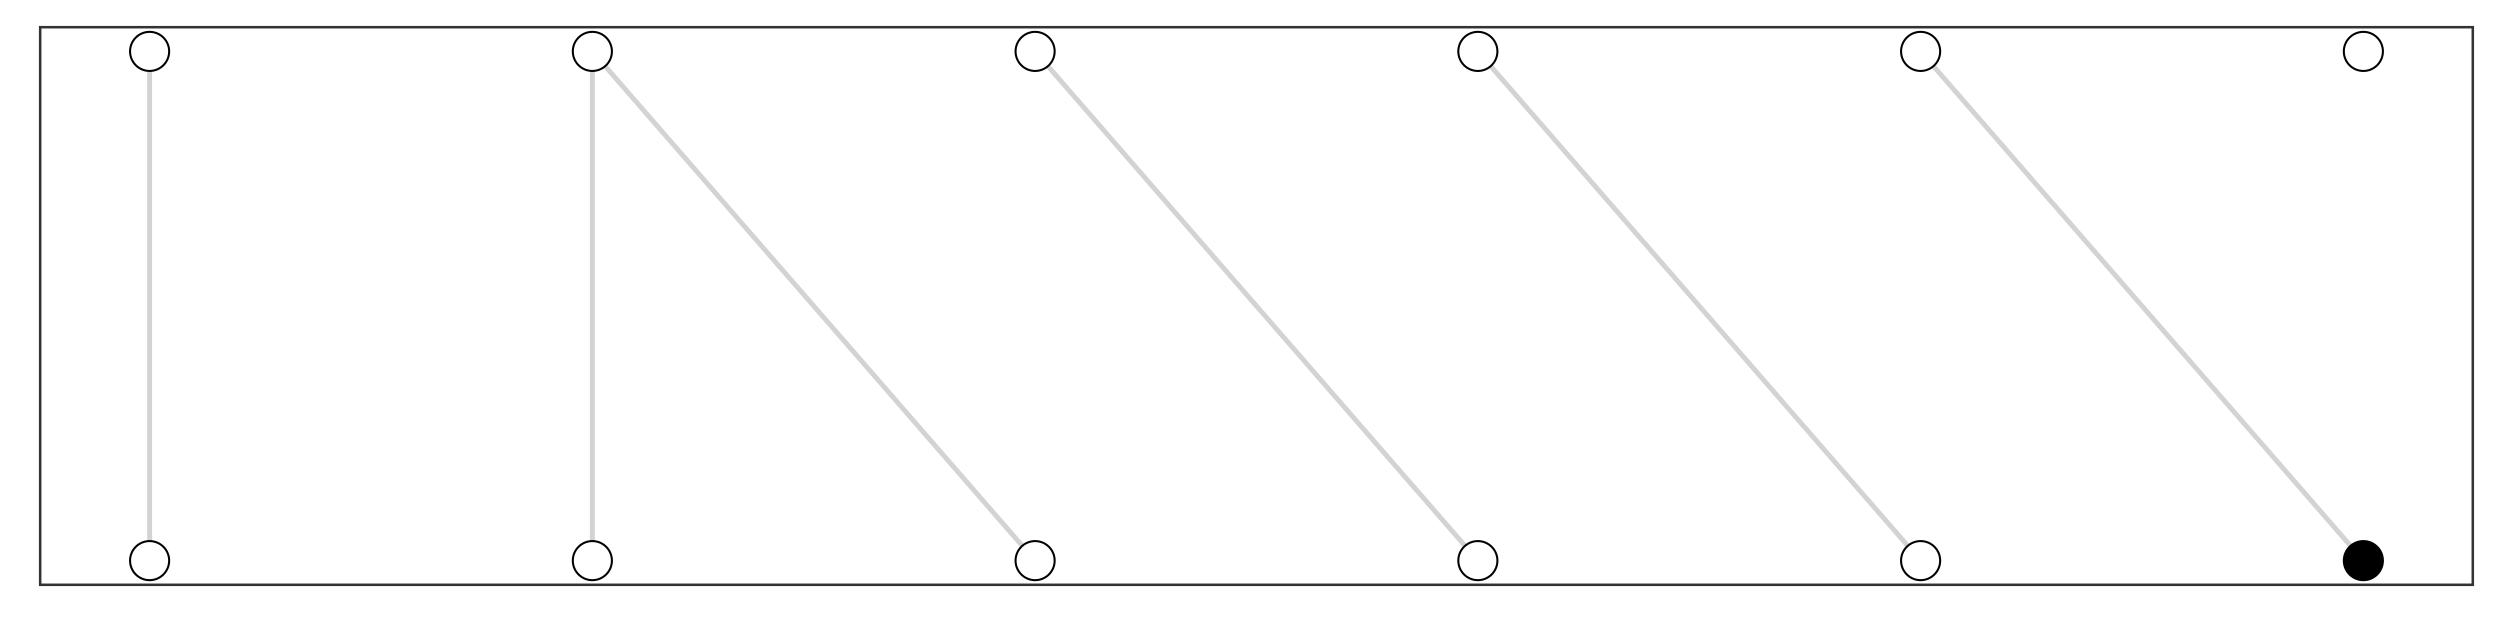 <?xml version="1.0" encoding="UTF-8"?>
<svg xmlns="http://www.w3.org/2000/svg" xmlns:xlink="http://www.w3.org/1999/xlink" width="864pt" height="216pt" viewBox="0 0 864 216" version="1.1">
<defs>
<clipPath id="clip1">
  <path d="M 13.449 8.965 L 855.035 8.965 L 855.035 202.551 L 13.449 202.551 Z M 13.449 8.965 "/>
</clipPath>
<clipPath id="clip2">
  <path d="M 13.449 8.965 L 855.035 8.965 L 855.035 202.551 L 13.449 202.551 Z M 13.449 8.965 "/>
</clipPath>
</defs>
<g id="surface3130">
<rect x="0" y="0" width="864" height="216" style="fill:rgb(100%,100%,100%);fill-opacity:1;stroke:none;"/>
<rect x="0" y="0" width="864" height="216" style="fill:rgb(100%,100%,100%);fill-opacity:1;stroke:none;"/>
<path style="fill:none;stroke-width:1.746;stroke-linecap:round;stroke-linejoin:round;stroke:rgb(100%,100%,100%);stroke-opacity:1;stroke-miterlimit:10;" d="M 0 216 L 864 216 L 864 0 L 0 0 Z M 0 216 "/>
<g clip-path="url(#clip1)" clip-rule="nonzero">
<path style=" stroke:none;fill-rule:nonzero;fill:rgb(100%,100%,100%);fill-opacity:1;" d="M 13.449 202.551 L 855.035 202.551 L 855.035 8.965 L 13.449 8.965 Z M 13.449 202.551 "/>
</g>
<path style="fill:none;stroke-width:1.707;stroke-linecap:butt;stroke-linejoin:round;stroke:rgb(82.745%,82.745%,82.745%);stroke-opacity:1;stroke-miterlimit:1;" d="M 51.703 17.766 L 51.703 193.75 "/>
<path style="fill:none;stroke-width:1.707;stroke-linecap:butt;stroke-linejoin:round;stroke:rgb(82.745%,82.745%,82.745%);stroke-opacity:1;stroke-miterlimit:1;" d="M 204.719 17.766 L 204.719 193.75 "/>
<path style="fill:none;stroke-width:1.707;stroke-linecap:butt;stroke-linejoin:round;stroke:rgb(82.745%,82.745%,82.745%);stroke-opacity:1;stroke-miterlimit:1;" d="M 204.719 17.766 L 206.266 19.543 L 207.809 21.32 L 210.902 24.875 L 212.445 26.652 L 213.992 28.43 L 215.539 30.211 L 217.082 31.988 L 220.176 35.543 L 221.719 37.32 L 224.812 40.875 L 226.355 42.652 L 229.449 46.207 L 230.992 47.984 L 234.086 51.539 L 235.629 53.316 L 237.176 55.098 L 240.27 58.652 L 241.812 60.43 L 244.906 63.984 L 246.449 65.762 L 249.543 69.316 L 251.086 71.094 L 254.18 74.648 L 255.723 76.426 L 257.27 78.207 L 258.816 79.984 L 260.359 81.762 L 263.453 85.316 L 264.996 87.094 L 268.09 90.648 L 269.633 92.426 L 272.727 95.98 L 274.27 97.758 L 277.363 101.312 L 278.906 103.094 L 282 106.648 L 283.543 108.426 L 286.637 111.98 L 288.18 113.758 L 292.82 119.09 L 294.363 120.867 L 297.457 124.422 L 299 126.199 L 300.547 127.98 L 302.094 129.758 L 303.637 131.535 L 306.73 135.09 L 308.273 136.867 L 311.367 140.422 L 312.91 142.199 L 316.004 145.754 L 317.547 147.531 L 319.094 149.309 L 320.641 151.09 L 322.184 152.867 L 325.277 156.422 L 326.82 158.199 L 329.914 161.754 L 331.457 163.531 L 334.551 167.086 L 336.094 168.863 L 339.188 172.418 L 340.73 174.195 L 342.277 175.977 L 343.824 177.754 L 345.367 179.531 L 350.008 184.863 L 351.551 186.641 L 354.645 190.195 L 356.188 191.973 L 357.734 193.75 "/>
<path style="fill:none;stroke-width:1.707;stroke-linecap:butt;stroke-linejoin:round;stroke:rgb(82.745%,82.745%,82.745%);stroke-opacity:1;stroke-miterlimit:1;" d="M 357.734 17.766 L 359.281 19.543 L 360.824 21.32 L 363.918 24.875 L 365.461 26.652 L 367.008 28.43 L 368.555 30.211 L 370.098 31.988 L 373.191 35.543 L 374.734 37.32 L 377.828 40.875 L 379.371 42.652 L 382.465 46.207 L 384.008 47.984 L 387.102 51.539 L 388.645 53.316 L 390.191 55.098 L 391.738 56.875 L 393.281 58.652 L 396.375 62.207 L 397.918 63.984 L 401.012 67.539 L 402.555 69.316 L 407.195 74.648 L 408.738 76.426 L 410.285 78.207 L 411.832 79.984 L 413.375 81.762 L 416.469 85.316 L 418.012 87.094 L 421.105 90.648 L 422.648 92.426 L 425.742 95.98 L 427.285 97.758 L 430.379 101.312 L 431.922 103.094 L 435.016 106.648 L 436.559 108.426 L 439.652 111.98 L 441.195 113.758 L 444.289 117.312 L 445.832 119.09 L 448.926 122.645 L 450.469 124.422 L 452.016 126.199 L 453.562 127.98 L 455.105 129.758 L 459.746 135.09 L 461.289 136.867 L 464.383 140.422 L 465.926 142.199 L 469.02 145.754 L 470.562 147.531 L 472.109 149.309 L 473.656 151.09 L 475.199 152.867 L 478.293 156.422 L 479.836 158.199 L 482.93 161.754 L 484.473 163.531 L 487.566 167.086 L 489.109 168.863 L 492.203 172.418 L 493.746 174.195 L 495.293 175.977 L 496.84 177.754 L 498.383 179.531 L 501.477 183.086 L 503.02 184.863 L 506.113 188.418 L 507.656 190.195 L 510.75 193.75 "/>
<path style="fill:none;stroke-width:1.707;stroke-linecap:butt;stroke-linejoin:round;stroke:rgb(82.745%,82.745%,82.745%);stroke-opacity:1;stroke-miterlimit:1;" d="M 510.75 17.766 L 512.293 19.543 L 516.934 24.875 L 518.477 26.652 L 520.023 28.43 L 521.57 30.211 L 523.113 31.988 L 526.207 35.543 L 527.75 37.32 L 530.844 40.875 L 532.387 42.652 L 535.48 46.207 L 537.023 47.984 L 540.117 51.539 L 541.66 53.316 L 543.207 55.098 L 544.754 56.875 L 546.297 58.652 L 549.391 62.207 L 550.934 63.984 L 554.027 67.539 L 555.57 69.316 L 558.664 72.871 L 560.207 74.648 L 561.754 76.426 L 563.301 78.207 L 564.844 79.984 L 567.938 83.539 L 569.48 85.316 L 574.121 90.648 L 575.664 92.426 L 578.758 95.98 L 580.301 97.758 L 583.395 101.312 L 584.938 103.094 L 588.031 106.648 L 589.574 108.426 L 592.668 111.98 L 594.211 113.758 L 597.305 117.312 L 598.848 119.09 L 601.941 122.645 L 603.484 124.422 L 605.031 126.199 L 606.578 127.98 L 608.121 129.758 L 611.215 133.312 L 612.758 135.09 L 615.852 138.645 L 617.395 140.422 L 620.488 143.977 L 622.031 145.754 L 625.125 149.309 L 626.668 151.09 L 631.309 156.422 L 632.852 158.199 L 635.945 161.754 L 637.488 163.531 L 640.582 167.086 L 642.125 168.863 L 645.219 172.418 L 646.762 174.195 L 648.309 175.977 L 649.855 177.754 L 651.398 179.531 L 654.492 183.086 L 656.035 184.863 L 659.129 188.418 L 660.672 190.195 L 663.766 193.75 "/>
<path style="fill:none;stroke-width:1.707;stroke-linecap:butt;stroke-linejoin:round;stroke:rgb(82.745%,82.745%,82.745%);stroke-opacity:1;stroke-miterlimit:1;" d="M 663.766 17.766 L 665.309 19.543 L 668.402 23.098 L 669.945 24.875 L 673.039 28.43 L 674.582 30.211 L 677.676 33.766 L 679.219 35.543 L 683.859 40.875 L 685.402 42.652 L 688.496 46.207 L 690.039 47.984 L 693.133 51.539 L 694.676 53.316 L 696.223 55.098 L 697.77 56.875 L 699.312 58.652 L 702.406 62.207 L 703.949 63.984 L 707.043 67.539 L 708.586 69.316 L 711.68 72.871 L 713.223 74.648 L 714.77 76.426 L 716.316 78.207 L 717.859 79.984 L 720.953 83.539 L 722.496 85.316 L 725.59 88.871 L 727.133 90.648 L 730.227 94.203 L 731.77 95.98 L 734.863 99.535 L 736.406 101.312 L 737.953 103.094 L 741.047 106.648 L 742.59 108.426 L 745.684 111.98 L 747.227 113.758 L 750.32 117.312 L 751.863 119.09 L 754.957 122.645 L 756.5 124.422 L 758.047 126.199 L 759.594 127.98 L 761.137 129.758 L 764.23 133.312 L 765.773 135.09 L 768.867 138.645 L 770.41 140.422 L 773.504 143.977 L 775.047 145.754 L 778.141 149.309 L 779.684 151.09 L 782.777 154.645 L 784.32 156.422 L 787.414 159.977 L 788.957 161.754 L 792.051 165.309 L 793.594 167.086 L 798.234 172.418 L 799.777 174.195 L 801.324 175.977 L 802.871 177.754 L 804.414 179.531 L 807.508 183.086 L 809.051 184.863 L 812.145 188.418 L 813.688 190.195 L 816.781 193.75 "/>
<path style="fill-rule:nonzero;fill:rgb(100%,100%,100%);fill-opacity:1;stroke-width:0.709;stroke-linecap:round;stroke-linejoin:round;stroke:rgb(0%,0%,0%);stroke-opacity:1;stroke-miterlimit:10;" d="M 58.461 17.766 C 58.461 21.496 55.434 24.523 51.703 24.523 C 47.973 24.523 44.945 21.496 44.945 17.766 C 44.945 14.035 47.973 11.008 51.703 11.008 C 55.434 11.008 58.461 14.035 58.461 17.766 "/>
<path style="fill-rule:nonzero;fill:rgb(100%,100%,100%);fill-opacity:1;stroke-width:0.709;stroke-linecap:round;stroke-linejoin:round;stroke:rgb(0%,0%,0%);stroke-opacity:1;stroke-miterlimit:10;" d="M 211.477 17.766 C 211.477 21.496 208.449 24.523 204.719 24.523 C 200.988 24.523 197.961 21.496 197.961 17.766 C 197.961 14.035 200.988 11.008 204.719 11.008 C 208.449 11.008 211.477 14.035 211.477 17.766 "/>
<path style="fill-rule:nonzero;fill:rgb(100%,100%,100%);fill-opacity:1;stroke-width:0.709;stroke-linecap:round;stroke-linejoin:round;stroke:rgb(0%,0%,0%);stroke-opacity:1;stroke-miterlimit:10;" d="M 364.488 17.766 C 364.488 21.496 361.465 24.523 357.734 24.523 C 354.004 24.523 350.977 21.496 350.977 17.766 C 350.977 14.035 354.004 11.008 357.734 11.008 C 361.465 11.008 364.488 14.035 364.488 17.766 "/>
<path style="fill-rule:nonzero;fill:rgb(100%,100%,100%);fill-opacity:1;stroke-width:0.709;stroke-linecap:round;stroke-linejoin:round;stroke:rgb(0%,0%,0%);stroke-opacity:1;stroke-miterlimit:10;" d="M 517.504 17.766 C 517.504 21.496 514.48 24.523 510.75 24.523 C 507.02 24.523 503.992 21.496 503.992 17.766 C 503.992 14.035 507.02 11.008 510.75 11.008 C 514.48 11.008 517.504 14.035 517.504 17.766 "/>
<path style="fill-rule:nonzero;fill:rgb(100%,100%,100%);fill-opacity:1;stroke-width:0.709;stroke-linecap:round;stroke-linejoin:round;stroke:rgb(0%,0%,0%);stroke-opacity:1;stroke-miterlimit:10;" d="M 670.52 17.766 C 670.52 21.496 667.496 24.523 663.766 24.523 C 660.031 24.523 657.008 21.496 657.008 17.766 C 657.008 14.035 660.031 11.008 663.766 11.008 C 667.496 11.008 670.52 14.035 670.52 17.766 "/>
<path style="fill-rule:nonzero;fill:rgb(100%,100%,100%);fill-opacity:1;stroke-width:0.709;stroke-linecap:round;stroke-linejoin:round;stroke:rgb(0%,0%,0%);stroke-opacity:1;stroke-miterlimit:10;" d="M 823.535 17.766 C 823.535 21.496 820.512 24.523 816.781 24.523 C 813.047 24.523 810.023 21.496 810.023 17.766 C 810.023 14.035 813.047 11.008 816.781 11.008 C 820.512 11.008 823.535 14.035 823.535 17.766 "/>
<path style="fill-rule:nonzero;fill:rgb(100%,100%,100%);fill-opacity:1;stroke-width:0.709;stroke-linecap:round;stroke-linejoin:round;stroke:rgb(0%,0%,0%);stroke-opacity:1;stroke-miterlimit:10;" d="M 58.461 193.75 C 58.461 197.484 55.434 200.508 51.703 200.508 C 47.973 200.508 44.945 197.484 44.945 193.75 C 44.945 190.02 47.973 186.996 51.703 186.996 C 55.434 186.996 58.461 190.02 58.461 193.75 "/>
<path style="fill-rule:nonzero;fill:rgb(100%,100%,100%);fill-opacity:1;stroke-width:0.709;stroke-linecap:round;stroke-linejoin:round;stroke:rgb(0%,0%,0%);stroke-opacity:1;stroke-miterlimit:10;" d="M 211.477 193.75 C 211.477 197.484 208.449 200.508 204.719 200.508 C 200.988 200.508 197.961 197.484 197.961 193.75 C 197.961 190.02 200.988 186.996 204.719 186.996 C 208.449 186.996 211.477 190.02 211.477 193.75 "/>
<path style="fill-rule:nonzero;fill:rgb(100%,100%,100%);fill-opacity:1;stroke-width:0.709;stroke-linecap:round;stroke-linejoin:round;stroke:rgb(0%,0%,0%);stroke-opacity:1;stroke-miterlimit:10;" d="M 364.488 193.75 C 364.488 197.484 361.465 200.508 357.734 200.508 C 354.004 200.508 350.977 197.484 350.977 193.75 C 350.977 190.02 354.004 186.996 357.734 186.996 C 361.465 186.996 364.488 190.02 364.488 193.75 "/>
<path style="fill-rule:nonzero;fill:rgb(100%,100%,100%);fill-opacity:1;stroke-width:0.709;stroke-linecap:round;stroke-linejoin:round;stroke:rgb(0%,0%,0%);stroke-opacity:1;stroke-miterlimit:10;" d="M 517.504 193.75 C 517.504 197.484 514.48 200.508 510.75 200.508 C 507.02 200.508 503.992 197.484 503.992 193.75 C 503.992 190.02 507.02 186.996 510.75 186.996 C 514.48 186.996 517.504 190.02 517.504 193.75 "/>
<path style="fill-rule:nonzero;fill:rgb(100%,100%,100%);fill-opacity:1;stroke-width:0.709;stroke-linecap:round;stroke-linejoin:round;stroke:rgb(0%,0%,0%);stroke-opacity:1;stroke-miterlimit:10;" d="M 670.52 193.75 C 670.52 197.484 667.496 200.508 663.766 200.508 C 660.031 200.508 657.008 197.484 657.008 193.75 C 657.008 190.02 660.031 186.996 663.766 186.996 C 667.496 186.996 670.52 190.02 670.52 193.75 "/>
<path style="fill-rule:nonzero;fill:rgb(0%,0%,0%);fill-opacity:1;stroke-width:0.709;stroke-linecap:round;stroke-linejoin:round;stroke:rgb(0%,0%,0%);stroke-opacity:1;stroke-miterlimit:10;" d="M 823.535 193.75 C 823.535 197.484 820.512 200.508 816.781 200.508 C 813.047 200.508 810.023 197.484 810.023 193.75 C 810.023 190.02 813.047 186.996 816.781 186.996 C 820.512 186.996 823.535 190.02 823.535 193.75 "/>
<g clip-path="url(#clip2)" clip-rule="nonzero">
<path style="fill:none;stroke-width:1.746;stroke-linecap:round;stroke-linejoin:round;stroke:rgb(20%,20%,20%);stroke-opacity:1;stroke-miterlimit:10;" d="M 13.449 202.551 L 855.035 202.551 L 855.035 8.965 L 13.449 8.965 Z M 13.449 202.551 "/>
</g>
</g>
</svg>
